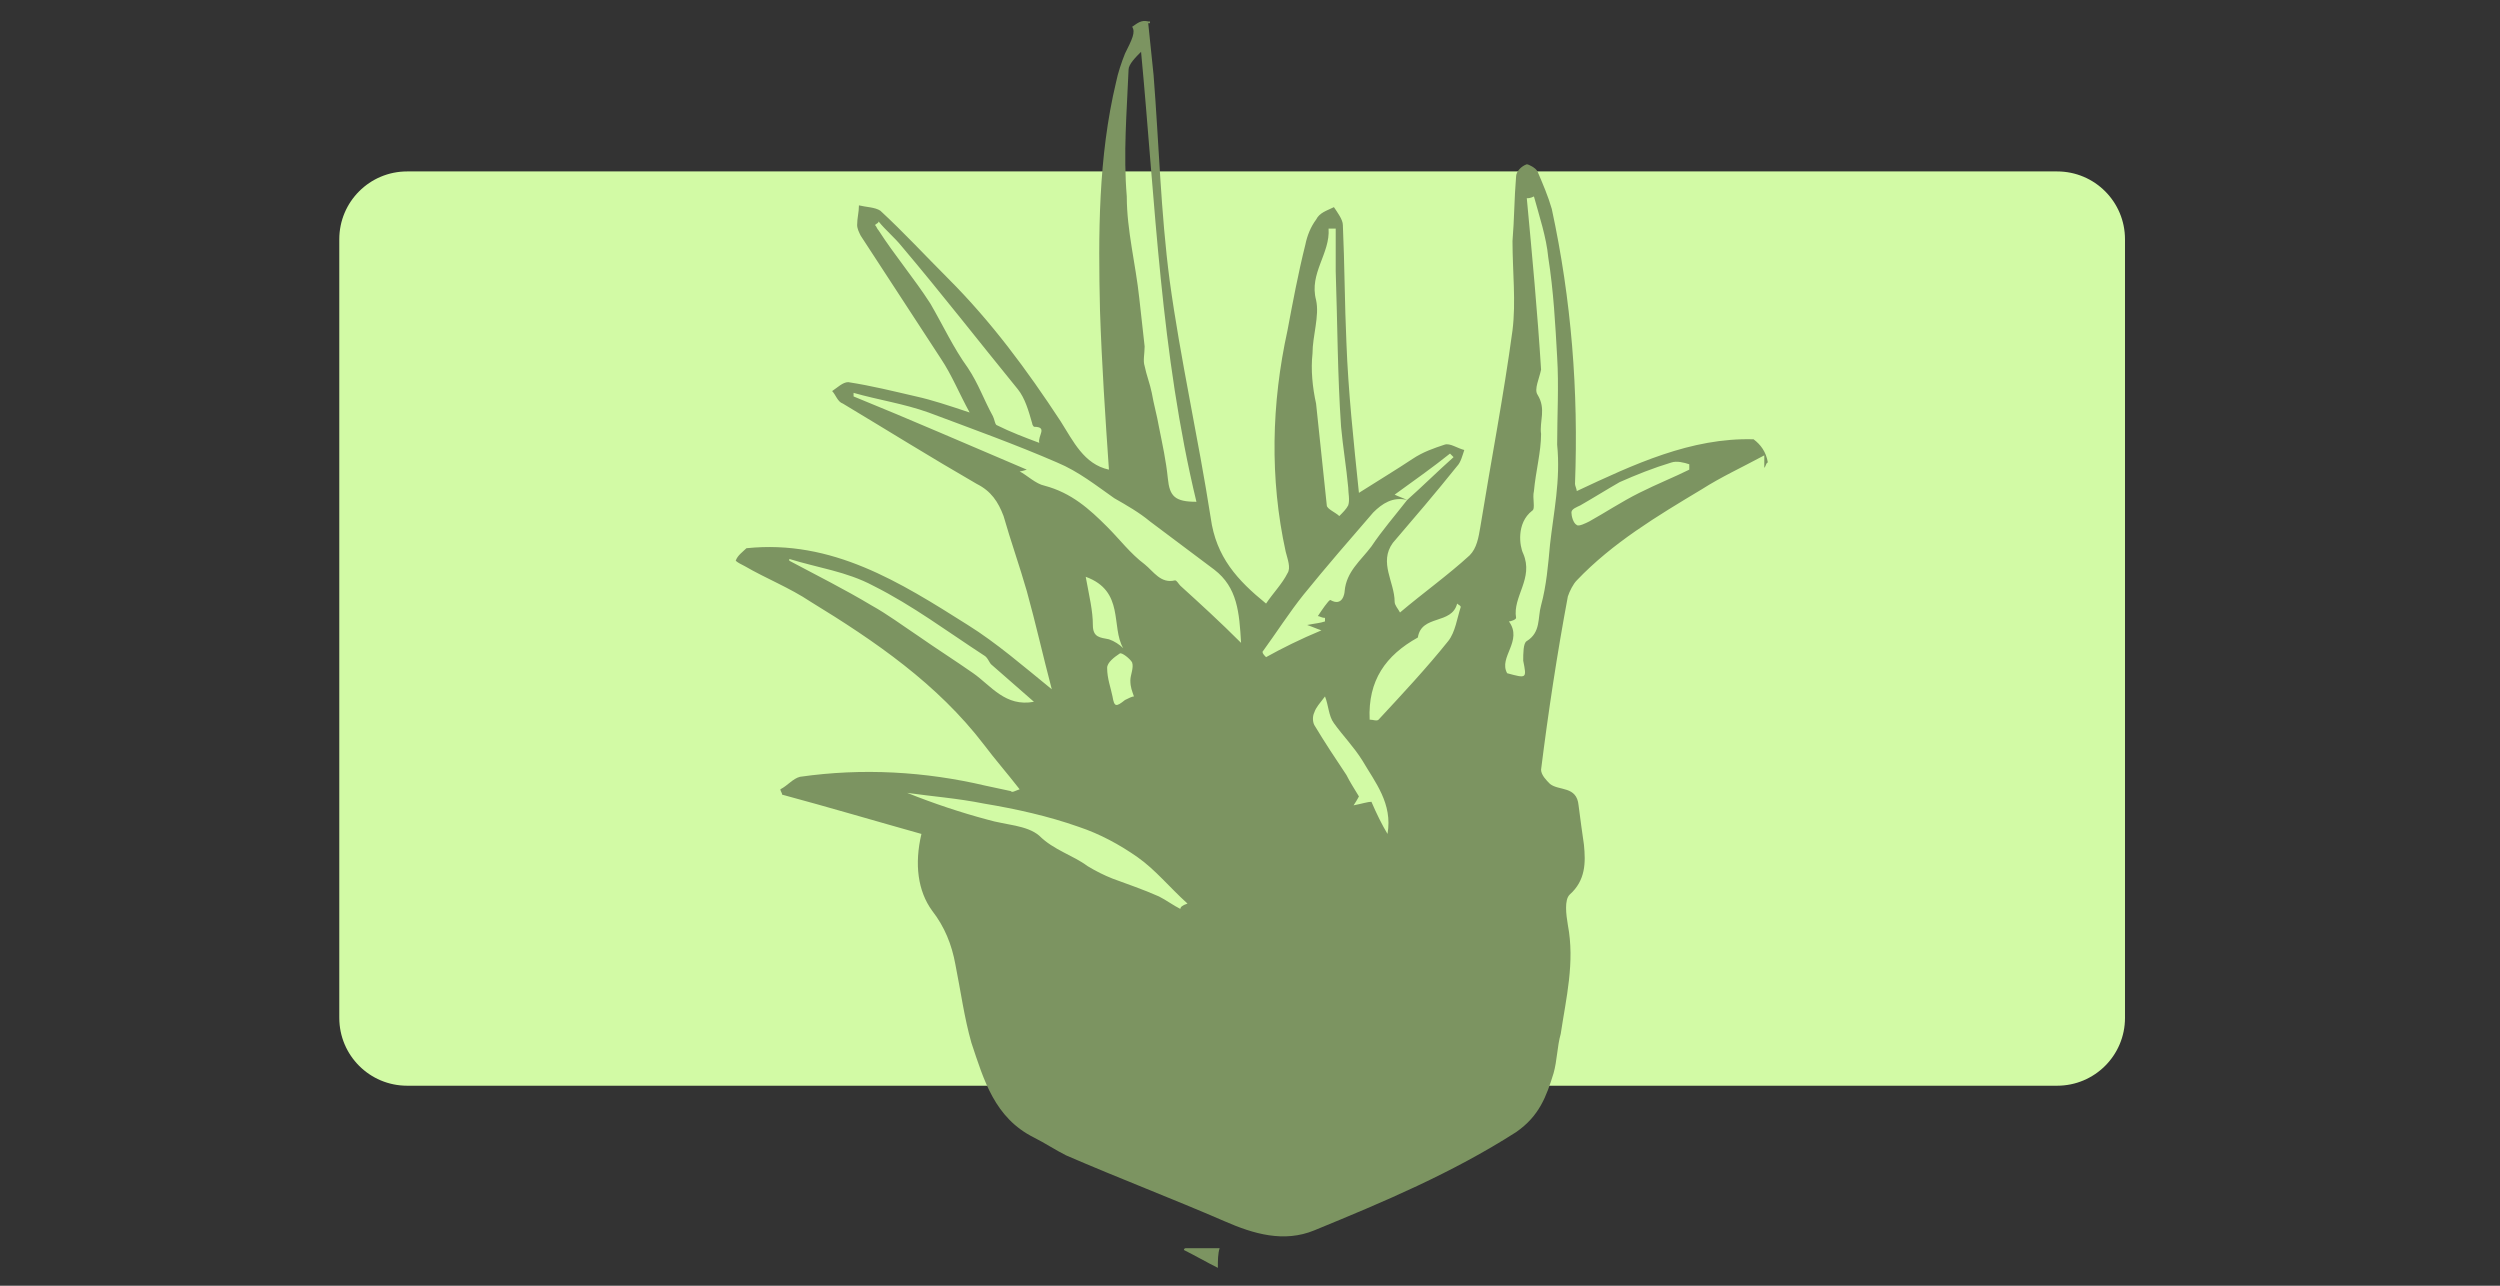 <?xml version="1.0" encoding="utf-8"?>
<!-- Generator: Adobe Illustrator 18.0.0, SVG Export Plug-In . SVG Version: 6.00 Build 0)  -->
<!DOCTYPE svg PUBLIC "-//W3C//DTD SVG 1.1//EN" "http://www.w3.org/Graphics/SVG/1.1/DTD/svg11.dtd">
<svg version="1.1" id="Layer_1" xmlns="http://www.w3.org/2000/svg" xmlns:xlink="http://www.w3.org/1999/xlink" x="0px" y="0px"
	 viewBox="0 0 140 72" enable-background="new 0 0 140 72" xml:space="preserve">
<rect x="0" y="0" width="140" height="72" fill="#333333" stroke="none"/>
<path fill="#D2FAA5" d="M115.2,60.8H22.8c-2.1,0-3.8-1.7-3.8-3.8V13.4c0-2.1,1.7-3.8,3.8-3.8h92.4c2.1,0,3.8,1.7,3.8,3.8V57
	C119,59.1,117.3,60.8,115.2,60.8z"/>
<g>
	<path fill="#7C9461" d="M68.2,71C68.2,71,68.2,71,68.2,71C68.2,71,68.2,71,68.2,71L68.2,71z"/>
	<path fill="#7C9461" d="M85.4,5.6L85.4,5.6C85.5,5.6,85.5,5.6,85.4,5.6z"/>
	<path fill="#7C9461" d="M64.6,1.2C64.6,1.2,64.6,1.2,64.6,1.2L64.6,1.2z"/>
	<path fill="#7C9461" d="M78.7,28C78.7,28,78.7,28,78.7,28C78.7,28,78.7,28,78.7,28C78.7,28,78.7,28,78.7,28
		C78.7,28,78.7,28,78.7,28z"/>
	<path fill="#7C9461" d="M64.5,1.2L64.5,1.2C64.5,1.2,64.5,1.2,64.5,1.2z"/>
	<path fill="#7C9461" d="M98.2,24.6c-3.5-0.1-6.7,1.4-9.9,2.9c0-0.1-0.1-0.3-0.1-0.4c0.2-5.2-0.2-10.3-1.3-15.4
		c-0.2-0.7-0.5-1.4-0.8-2.1c-0.1-0.2-0.5-0.4-0.6-0.4c-0.3,0.1-0.6,0.4-0.6,0.7c-0.1,1.2-0.1,2.4-0.2,3.6c0,1.7,0.2,3.4,0,5
		c-0.5,3.7-1.2,7.3-1.8,11c-0.1,0.6-0.2,1.2-0.6,1.6c-1.2,1.1-2.6,2.1-3.9,3.2c-0.1-0.2-0.3-0.4-0.3-0.6c0-1.1-0.9-2.2-0.1-3.3
		c1.2-1.4,2.4-2.8,3.6-4.3c0.2-0.2,0.3-0.6,0.4-0.9c-0.4-0.1-0.8-0.4-1.1-0.3c-0.6,0.2-1.2,0.4-1.8,0.8c-0.9,0.6-1.9,1.2-3,1.9
		c-0.3-2.9-0.6-5.7-0.7-8.4c-0.1-2.2-0.1-4.4-0.2-6.6c0-0.3-0.3-0.7-0.5-1c-0.4,0.2-0.8,0.3-1,0.7c-0.3,0.4-0.5,0.9-0.6,1.4
		c-0.4,1.6-0.7,3.2-1,4.8c-0.9,4.1-1,8.3-0.1,12.4c0.1,0.4,0.3,0.9,0.1,1.2c-0.3,0.6-0.8,1.1-1.2,1.7c-1.6-1.3-2.8-2.6-3.1-4.8
		c-0.7-4.5-1.7-8.9-2.3-13.3c-0.5-3.8-0.6-7.7-0.9-11.5c-0.1-1-0.2-1.9-0.3-2.9c0,0,0,0,0,0c0,0,0,0,0,0c0,0,0,0,0.1,0c0,0,0,0,0,0
		c0,0,0-0.1,0-0.1c0,0,0,0-0.1,0c-0.4-0.1-0.6,0.1-0.9,0.3C63.6,1.8,63.4,2.2,63,3c-0.2,0.5-0.4,1.1-0.5,1.6c-1,4.2-1,8.5-0.9,12.8
		c0.1,3,0.3,6,0.5,8.9c-1.4-0.3-2-1.6-2.7-2.7c-1.9-2.9-3.9-5.6-6.3-8c-1.3-1.3-2.5-2.6-3.8-3.8c-0.3-0.2-0.8-0.2-1.2-0.3
		c0,0.4-0.1,0.7-0.1,1.1c0,0.2,0.1,0.4,0.2,0.6c1.5,2.3,3,4.6,4.5,6.9c0.6,0.9,1,1.9,1.6,3c-1.2-0.4-2.1-0.7-3-0.9
		c-1.3-0.3-2.5-0.6-3.8-0.8c-0.3,0-0.6,0.3-0.9,0.5c0.2,0.2,0.3,0.6,0.6,0.7c2.5,1.5,4.9,3,7.5,4.5c0.8,0.4,1.2,1,1.5,1.8
		c0.4,1.4,0.9,2.8,1.3,4.2c0.5,1.8,0.9,3.6,1.4,5.5c-1.6-1.3-3.1-2.6-4.7-3.6c-3.8-2.4-7.6-4.8-12.4-4.3c-0.2,0.2-0.5,0.4-0.6,0.7
		c0.1,0.1,0.3,0.2,0.5,0.3c1.2,0.7,2.5,1.2,3.7,2c3.6,2.2,7.1,4.6,9.7,8c0.6,0.8,1.3,1.6,2,2.5c-0.3,0.1-0.4,0.2-0.5,0.1
		c-0.5-0.1-0.9-0.2-1.4-0.3c-3.4-0.8-6.9-1-10.4-0.5c-0.4,0.1-0.7,0.5-1.1,0.7c0,0.1,0.1,0.2,0.1,0.3c2.6,0.7,5.3,1.5,7.8,2.2
		c-0.4,1.7-0.2,3.2,0.6,4.3c0.7,0.9,1.1,1.9,1.3,3c0.3,1.5,0.5,3,0.9,4.4c0.7,2.1,1.3,4.2,3.5,5.3c0.6,0.3,1.2,0.7,1.8,1
		c3,1.3,5.9,2.4,8.9,3.7c1.6,0.7,3.3,1.2,5,0.5c3.9-1.6,7.7-3.2,11.3-5.5c1.3-0.9,1.7-2,2.1-3.3c0.2-0.7,0.2-1.5,0.4-2.2
		c0.3-2,0.8-4,0.4-6.1c-0.1-0.6-0.2-1.4,0.1-1.7c0.9-0.8,0.9-1.8,0.8-2.8c-0.1-0.7-0.2-1.4-0.3-2.2c-0.1-1.1-1.1-0.8-1.6-1.2
		c-0.2-0.2-0.5-0.5-0.5-0.8c0.4-3.2,0.9-6.5,1.5-9.7c0.1-0.3,0.3-0.7,0.5-0.9c2-2.1,4.5-3.6,7-5.1c1.1-0.7,2.2-1.2,3.5-1.9
		c0,0.3,0,0.5,0,0.7c0.1-0.1,0.1-0.3,0.2-0.3C98.9,25.3,98.6,24.9,98.2,24.6z M63.2,3.9c0-0.3,0.4-0.7,0.7-1
		c0.8,8.5,1.1,16.9,3.1,25.2c-1.2,0-1.5-0.3-1.6-1.3c-0.1-1-0.3-1.9-0.5-2.9c-0.1-0.6-0.3-1.3-0.4-1.9c-0.1-0.5-0.3-1-0.4-1.5
		c-0.1-0.3,0-0.7,0-1.1c-0.1-0.9-0.2-1.8-0.3-2.7c-0.2-1.9-0.7-3.8-0.7-5.7C62.9,8.6,63.1,6.3,63.2,3.9z M54.2,20.6
		c-0.8-1.1-1.4-2.4-2.1-3.6c-0.9-1.4-2-2.7-2.9-4.1c-0.1-0.1-0.1-0.2-0.2-0.3c0.1-0.1,0.2-0.1,0.2-0.2c0.4,0.5,0.9,0.9,1.3,1.4
		c2.2,2.6,4.3,5.3,6.5,8c0.4,0.5,0.6,1.2,0.8,1.9c0,0.1,0.1,0.2,0.1,0.2c0.8,0,0.2,0.5,0.3,0.9c-0.8-0.3-1.6-0.6-2.4-1
		c-0.1-0.1-0.1-0.3-0.2-0.5C55.1,22.4,54.8,21.5,54.2,20.6z M54.5,37.7c-1-0.7-2.1-1.4-3.1-2.1c-0.9-0.6-1.7-1.2-2.6-1.7
		c-1.5-0.9-3.1-1.7-4.6-2.5c0,0,0-0.1,0-0.1c1.6,0.5,3.2,0.7,4.7,1.5c2.2,1.1,4.2,2.6,6.2,3.9c0.2,0.1,0.3,0.4,0.4,0.5
		c0.8,0.7,1.6,1.4,2.4,2.1C56.3,39.6,55.5,38.4,54.5,37.7z M66.1,50.9c-0.4-0.2-0.8-0.5-1.2-0.7c-0.9-0.4-1.8-0.7-2.6-1
		c-0.5-0.2-0.9-0.4-1.4-0.7c-0.8-0.6-1.9-0.9-2.7-1.7c-0.7-0.6-1.9-0.6-2.9-0.9c-1.5-0.4-3-0.9-4.5-1.5c1.4,0.2,2.8,0.3,4.3,0.6
		c1.8,0.3,3.6,0.7,5.3,1.3c1.2,0.4,2.3,1,3.3,1.7c1,0.7,1.8,1.7,2.8,2.6C66.2,50.7,66.1,50.8,66.1,50.9z M63.5,39
		c-0.1,0-0.3,0.1-0.5,0.2c-0.5,0.4-0.6,0.4-0.7-0.2c-0.1-0.5-0.3-1-0.3-1.6c0-0.3,0.4-0.6,0.7-0.8c0.1-0.1,0.6,0.3,0.7,0.5
		c0.1,0.3-0.1,0.7-0.1,1C63.3,38.5,63.4,38.7,63.5,39z M62.1,35.8c-0.5-0.1-0.9-0.1-0.9-0.8c0-0.8-0.2-1.6-0.4-2.7
		c2.2,0.8,1.4,2.8,2.1,4C62.7,36.1,62.4,35.9,62.1,35.8z M66.1,32.8c-0.1-0.1-0.2-0.3-0.3-0.3c-0.8,0.2-1.2-0.5-1.7-0.9
		c-0.8-0.6-1.4-1.4-2.1-2.1c-1-1-2-1.9-3.5-2.3c-0.5-0.1-1-0.6-1.4-0.8c0,0,0.1,0,0.4-0.1c-3.3-1.4-6.5-2.8-9.7-4.1
		c0-0.1,0-0.1,0-0.2c1.4,0.4,2.8,0.6,4.2,1.1c2.4,0.9,4.9,1.8,7.2,2.8c1.2,0.5,2.2,1.3,3.2,2c0.7,0.4,1.4,0.8,2,1.3
		c1.2,0.9,2.4,1.8,3.6,2.7c1.3,1,1.4,2.4,1.5,4.1C68.3,34.8,67.2,33.8,66.1,32.8z M73.5,19.8c0-1,0.4-2.1,0.2-3
		c-0.4-1.5,0.8-2.6,0.7-4c0.1,0,0.3,0,0.4,0c0,0.8,0,1.6,0,2.4c0.1,2.9,0.1,5.8,0.3,8.7c0.1,1.1,0.3,2.3,0.4,3.4c0,0.3,0.1,0.7,0,1
		c-0.1,0.2-0.3,0.4-0.5,0.6c-0.2-0.2-0.7-0.4-0.7-0.6c-0.2-1.9-0.4-3.8-0.6-5.7C73.5,21.7,73.4,20.7,73.5,19.8z M70.9,36.8
		c-0.1-0.1-0.2-0.2-0.2-0.3c0.8-1.1,1.5-2.2,2.3-3.2c1.3-1.6,2.6-3.1,3.9-4.6c0.5-0.5,1.1-0.9,1.9-0.7c0,0,0,0,0,0c0,0,0,0,0,0
		c-0.2-0.1-0.5-0.2-0.7-0.3c1.1-0.8,2.1-1.5,3.1-2.3c0.1,0.1,0.1,0.1,0.2,0.2c-0.9,0.8-1.7,1.6-2.6,2.4c0,0,0,0,0,0c0,0,0,0,0,0
		c-0.7,0.9-1.4,1.7-2,2.6c-0.6,0.8-1.4,1.4-1.5,2.5c0,0.1-0.1,0.9-0.8,0.5c-0.1,0-0.5,0.6-0.7,0.9c0.1,0,0.2,0.1,0.4,0.1
		c0,0.1,0,0.1,0,0.2c-0.3,0.1-0.5,0.1-1,0.2c0.3,0.1,0.5,0.2,0.8,0.3C72.8,35.8,71.8,36.3,70.9,36.8z M77.7,46.7
		c-0.3-0.5-0.6-1.1-0.9-1.8c-0.2,0-0.5,0.1-1,0.2c0.2-0.3,0.3-0.5,0.3-0.5c-0.3-0.5-0.5-0.8-0.7-1.2c-0.6-0.9-1.2-1.8-1.8-2.8
		c-0.1-0.2-0.1-0.5,0-0.7c0.1-0.3,0.3-0.5,0.6-0.9c0.2,0.5,0.2,1.1,0.5,1.5c0.5,0.7,1.1,1.3,1.6,2.1C77,43.8,78,45,77.7,46.7z
		 M81.1,35.9c-1.2,1.5-2.6,3-3.9,4.4c-0.1,0.1-0.3,0-0.5,0c-0.1-2.2,0.9-3.6,2.7-4.6c0.2-1.3,1.9-0.7,2.2-1.9
		c0.1,0.1,0.2,0.1,0.2,0.2C81.6,34.6,81.5,35.4,81.1,35.9z M86.8,30.5c-0.1,1.1-0.2,2.3-0.5,3.4c-0.2,0.7,0,1.5-0.8,2
		c-0.2,0.1-0.2,0.7-0.2,1.1c0.2,1,0.2,1-0.9,0.7c-0.5-0.9,0.9-1.8,0.1-2.9c0.1,0,0.4-0.1,0.4-0.2c-0.2-1.2,1-2.2,0.4-3.6
		c-0.2-0.4-0.4-1.7,0.5-2.4c0.2-0.1,0-0.7,0.1-1.1c0.1-1.1,0.4-2.2,0.4-3.2c-0.1-0.7,0.3-1.4-0.2-2.2c-0.2-0.3,0.1-0.9,0.2-1.4
		c-0.2-3.2-0.5-6.4-0.8-9.6c0.1,0,0.2,0,0.4-0.1c0.3,1.1,0.7,2.3,0.8,3.4c0.3,1.9,0.4,3.8,0.5,5.6c0.1,1.6,0,3.3,0,4.9
		C87.4,26.9,87,28.7,86.8,30.5z M91.8,27.6c-1,0.5-1.9,1.1-2.8,1.6c-0.2,0.1-0.6,0.3-0.7,0.2c-0.2-0.1-0.3-0.5-0.3-0.7
		c0-0.2,0.3-0.3,0.5-0.4c0.7-0.4,1.5-0.9,2.2-1.3c0.9-0.4,1.9-0.8,2.9-1.1c0.3-0.1,0.7,0,1,0.1c0,0.1,0,0.2,0,0.3
		C93.8,26.7,92.8,27.1,91.8,27.6z"/>
	<path fill="#7C9461" d="M68.2,71c-0.6-0.3-1.3-0.7-1.9-1c0,0,0-0.1,0.1-0.1c0.6,0,1.3,0,1.9,0C68.2,70.2,68.2,70.6,68.2,71
		C68.2,71,68.2,71,68.2,71z"/>
</g>
</svg>
